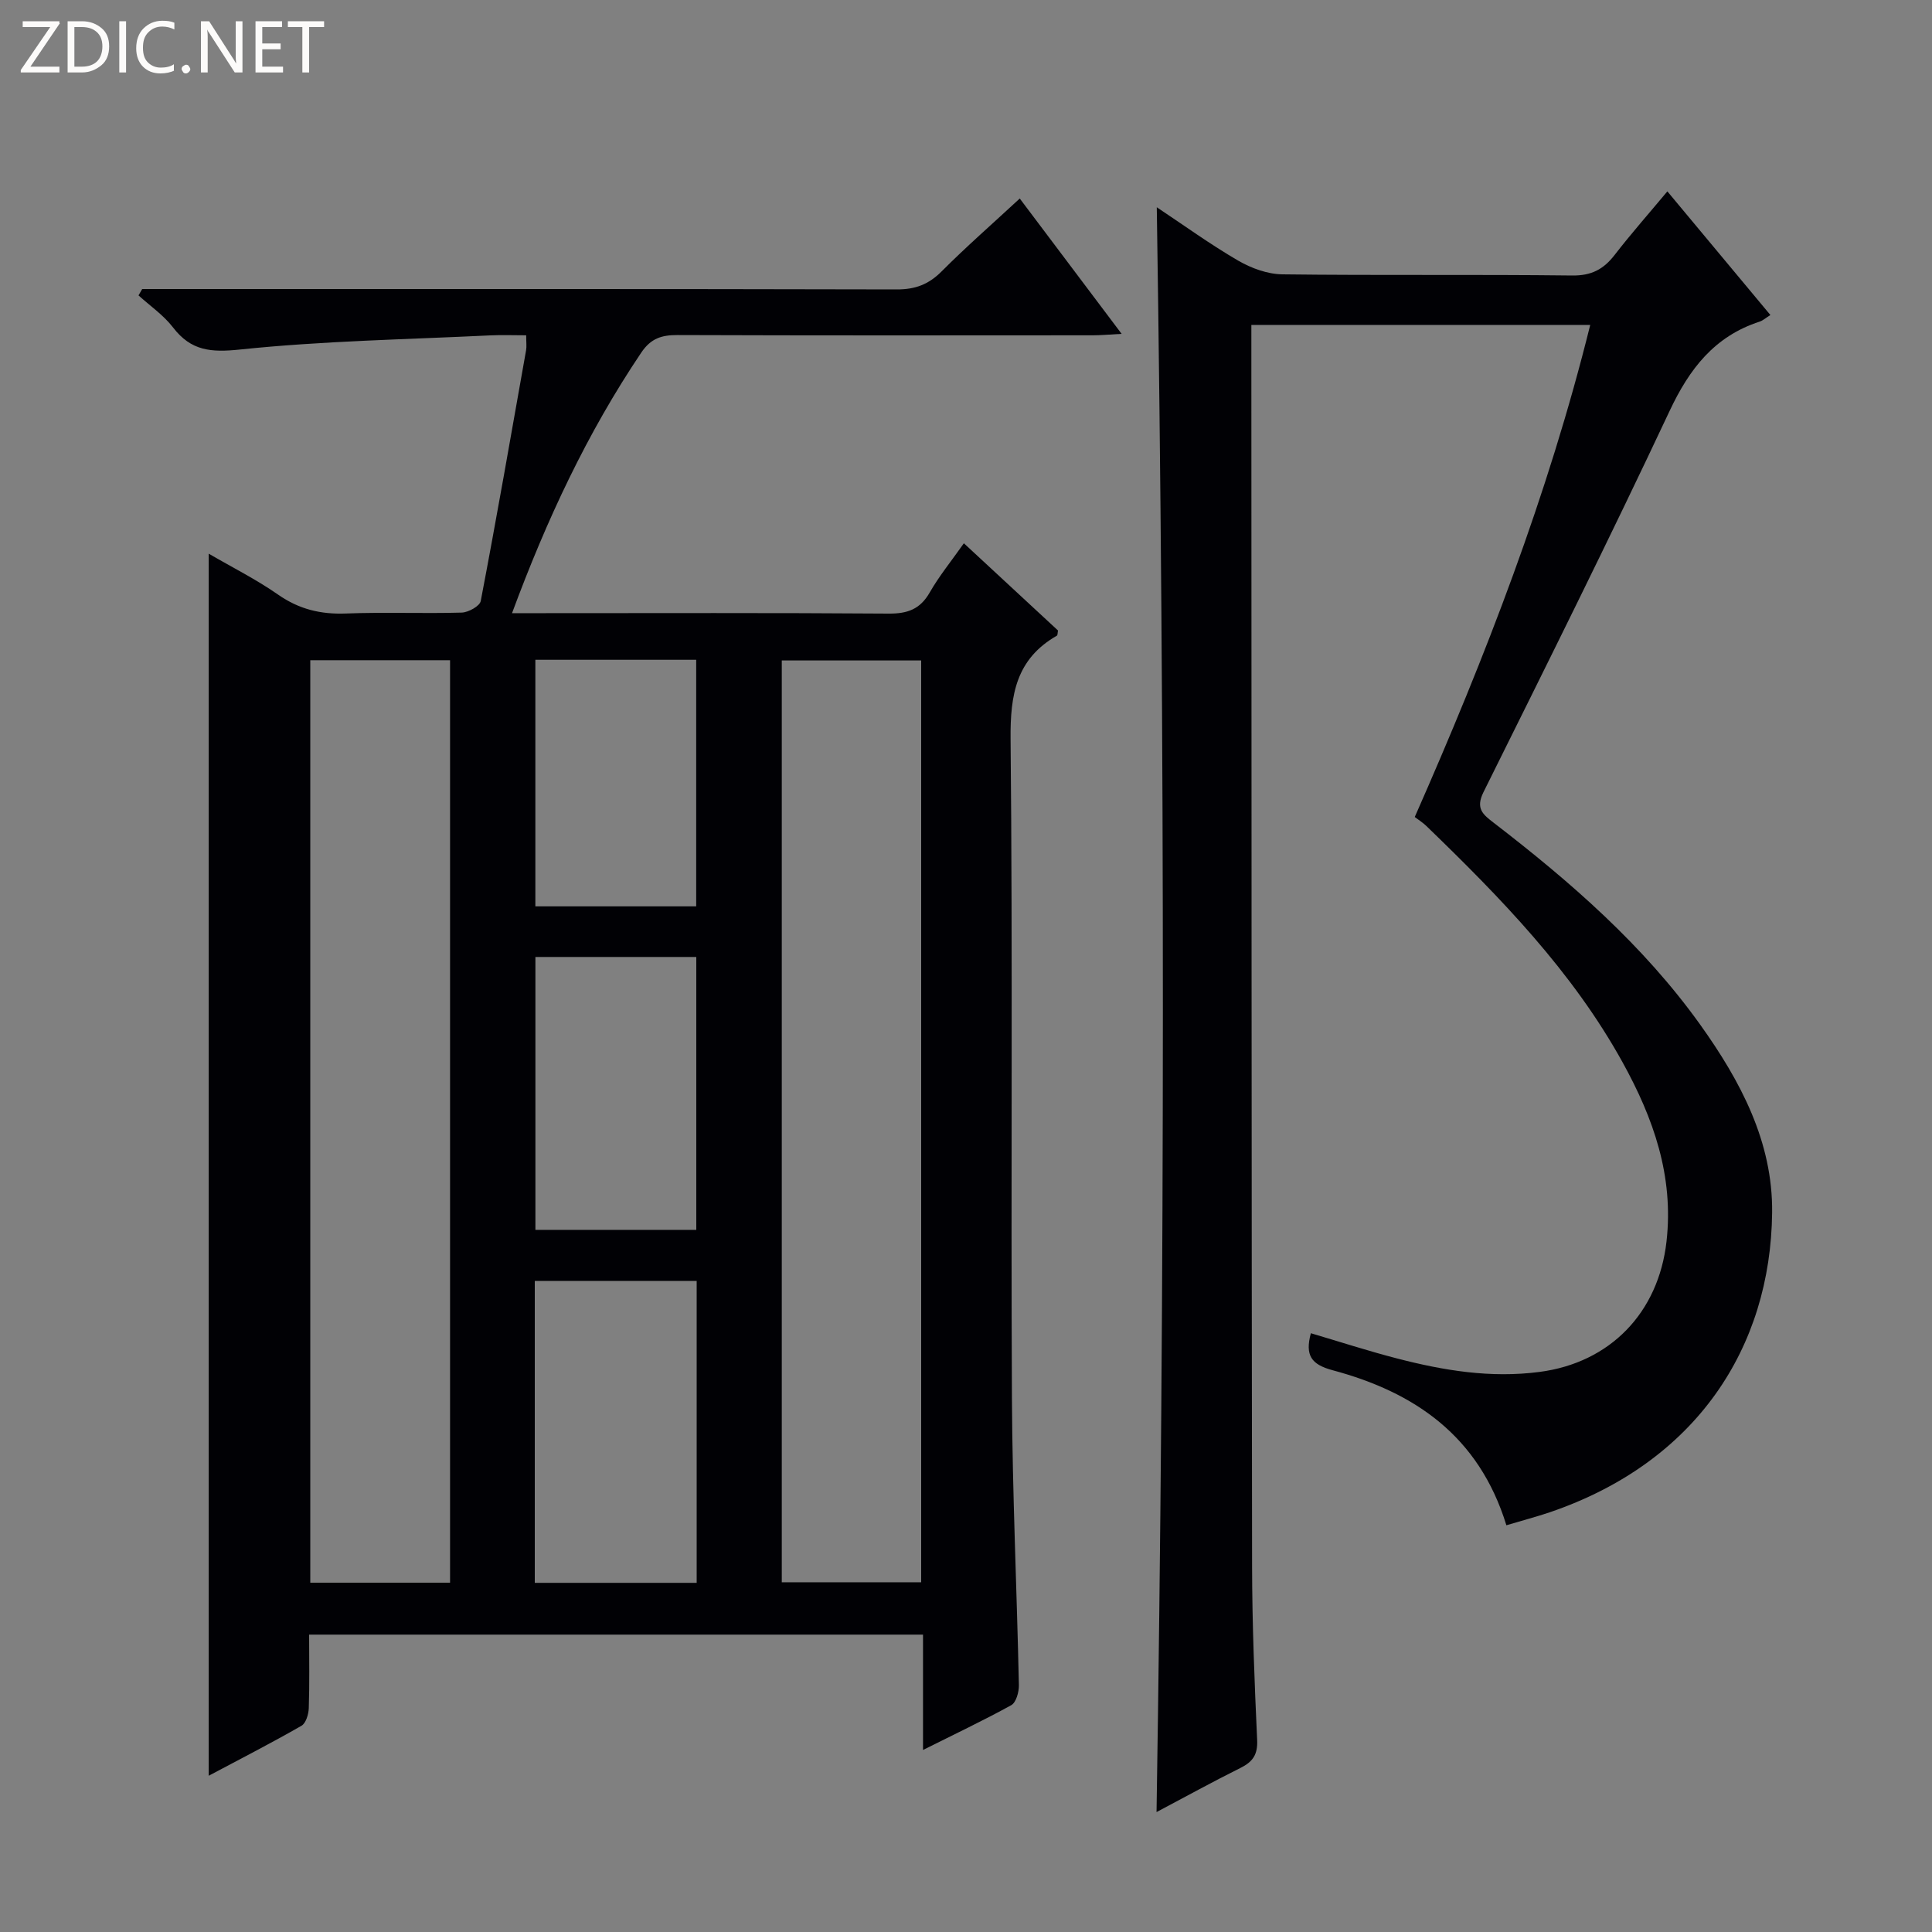 <svg enable-background="new 0 0 400 400" viewBox="0 0 400 400" xmlns="http://www.w3.org/2000/svg"><rect x="0" y="0" width="400" height="400" fill="#808080" stroke="none"/><g fill="#fcfbfa"><path d="m12.4 4.8-6.1 9h6v1.2h-8v-.5l6.1-8.9h-5.7v-1.2h7.6v.4z"/><path d="m14 15v-10.6h3c1.6 0 2.9.5 4 1.4s1.6 2.2 1.6 3.8-.5 3-1.6 3.9-2.4 1.5-4 1.5zm1.4-9.4v8.2h1.6c1.3 0 2.4-.4 3.1-1.1s1.1-1.8 1.1-3.1-.4-2.3-1.2-3-1.8-1-3.1-1z"/><path d="m26.1 4.4v10.6h-1.4v-10.6z"/><path d="m36.1 14.6c-.8.4-1.8.6-2.9.6-1.5 0-2.7-.5-3.6-1.4s-1.4-2.2-1.4-3.8c0-1.7.5-3.1 1.5-4.1s2.3-1.6 3.9-1.6c1 0 1.8.1 2.5.4v1.4c-.8-.4-1.6-.6-2.5-.6-1.2 0-2.1.4-2.9 1.2s-1.1 1.8-1.1 3.2c0 1.3.3 2.3 1 3s1.6 1.1 2.7 1.1c1 0 2-.2 2.7-.7v1.3z"/><path d="m37.6 14.3c0-.2.1-.5.3-.6s.4-.3.6-.3c.3 0 .5.1.6.3s.3.4.3.6-.1.4-.3.6-.4.3-.6.3c-.3 0-.5-.1-.6-.3s-.3-.4-.3-.6z"/><path d="m50.2 15h-1.6l-5.3-8.2c-.2-.2-.3-.5-.4-.7 0 .2.1.7.1 1.5v7.4h-1.4v-10.6h1.7l5.2 8.1c.2.4.4.6.4.7 0-.3-.1-.8-.1-1.5v-7.3h1.4z"/><path d="m58.6 15h-5.7v-10.6h5.5v1.2h-4.1v3.4h3.8v1.2h-3.8v3.6h4.3z"/><path d="m67.1 5.6h-3.1v9.4h-1.4v-9.4h-3v-1.2h7.5z"/></g><path d="m191.1 362.31c0-8.29 0-15.87 0-23.88-42.39 0-84.43 0-127.1 0 0 5.01.1 10.11-.07 15.21-.04 1.27-.59 3.13-1.51 3.66-6.15 3.53-12.47 6.77-19.21 10.35 0-84.54 0-168.35 0-253.02 4.91 2.86 9.87 5.34 14.38 8.49 4.33 3.02 8.81 4.1 14.02 3.9 7.99-.31 16 .04 23.99-.19 1.38-.04 3.73-1.35 3.93-2.39 3.3-17.27 6.32-34.6 9.39-51.92.14-.79.02-1.63.02-3.1-2.62 0-5.07-.1-7.51.02-17.24.84-34.54 1.13-51.69 2.92-6.08.64-10.18.3-13.92-4.57-1.95-2.54-4.73-4.44-7.14-6.63.25-.44.5-.88.76-1.32h5.76c50.17 0 100.33-.04 150.5.08 3.8.01 6.57-1.04 9.24-3.72 5.03-5.05 10.41-9.75 16.19-15.1 6.98 9.28 13.71 18.21 21.09 28.02-2.57.14-4.28.3-5.99.3-28.67.02-57.33.05-86-.05-3.26-.01-5.48.7-7.44 3.6-11.21 16.64-19.61 34.61-26.78 53.98h5.96c24 0 48-.09 72 .09 3.88.03 6.52-.88 8.51-4.36 1.97-3.44 4.51-6.55 7.08-10.2 6.68 6.2 13.11 12.16 19.49 18.06-.1.48-.06.98-.25 1.08-8.42 4.82-9.66 12.23-9.57 21.4.45 45.49.05 91 .28 136.49.1 19.79 1.02 39.58 1.44 59.37.03 1.42-.57 3.6-1.58 4.16-5.81 3.2-11.8 6.03-18.27 9.27zm-126.86-34.63h28.94c0-63.78 0-127.31 0-190.99-9.85 0-19.27 0-28.94 0zm97.62-190.94v190.85h28.86c0-63.74 0-127.13 0-190.85-9.64 0-19.05 0-28.86 0zm-51.14 190.97h33.52c0-20.95 0-41.68 0-62.51-11.3 0-22.26 0-33.52 0zm.13-129.58v56.5h33.31c0-19 0-37.69 0-56.5-11.25 0-22.07 0-33.31 0zm-.01-61.53v51.05h33.3c0-17.15 0-34.01 0-51.05-11.23 0-22.02 0-33.3 0z" fill="#010105"/><path d="m311.88 315.79c-5.7-18.53-19.04-27.56-35.98-32.1-4.44-1.19-5.73-3.09-4.5-7.66 5.93 1.75 11.81 3.66 17.79 5.21 9.68 2.51 19.43 4.13 29.56 2.8 14.64-1.91 24.61-12.28 26.28-26.98 1.54-13.58-2.72-25.57-9.06-37.06-10.43-18.9-25.32-34.16-40.67-49-.71-.69-1.57-1.22-2.39-1.85 14.67-33.25 27.58-66.62 36.33-101.88-23.52 0-46.58 0-70.16 0v6.08c.04 83.66.03 167.32.15 250.98.02 11.98.5 23.96 1.05 35.92.14 3.03-.91 4.51-3.45 5.78-5.77 2.87-11.41 5.98-17.38 9.14 1.74-110.87 1.74-221.2.05-332.26 5.67 3.77 11.1 7.71 16.87 11.06 2.71 1.57 6.06 2.79 9.14 2.83 20 .25 40 0 59.99.24 3.97.05 6.48-1.27 8.78-4.24 3.44-4.45 7.17-8.67 10.93-13.18 7.24 8.69 14.15 16.97 21.33 25.6-.94.59-1.53 1.14-2.23 1.37-9.34 3.03-14.54 9.76-18.64 18.5-12.45 26.49-25.51 52.69-38.53 78.91-1.7 3.43-.1 4.64 2.16 6.38 15.88 12.22 30.93 25.31 42.7 41.75 8.36 11.69 15.06 24.3 14.9 38.92-.3 27.92-15.67 51.7-46.03 62.05-2.79.94-5.65 1.69-8.99 2.69z" fill="#010105"/></svg>